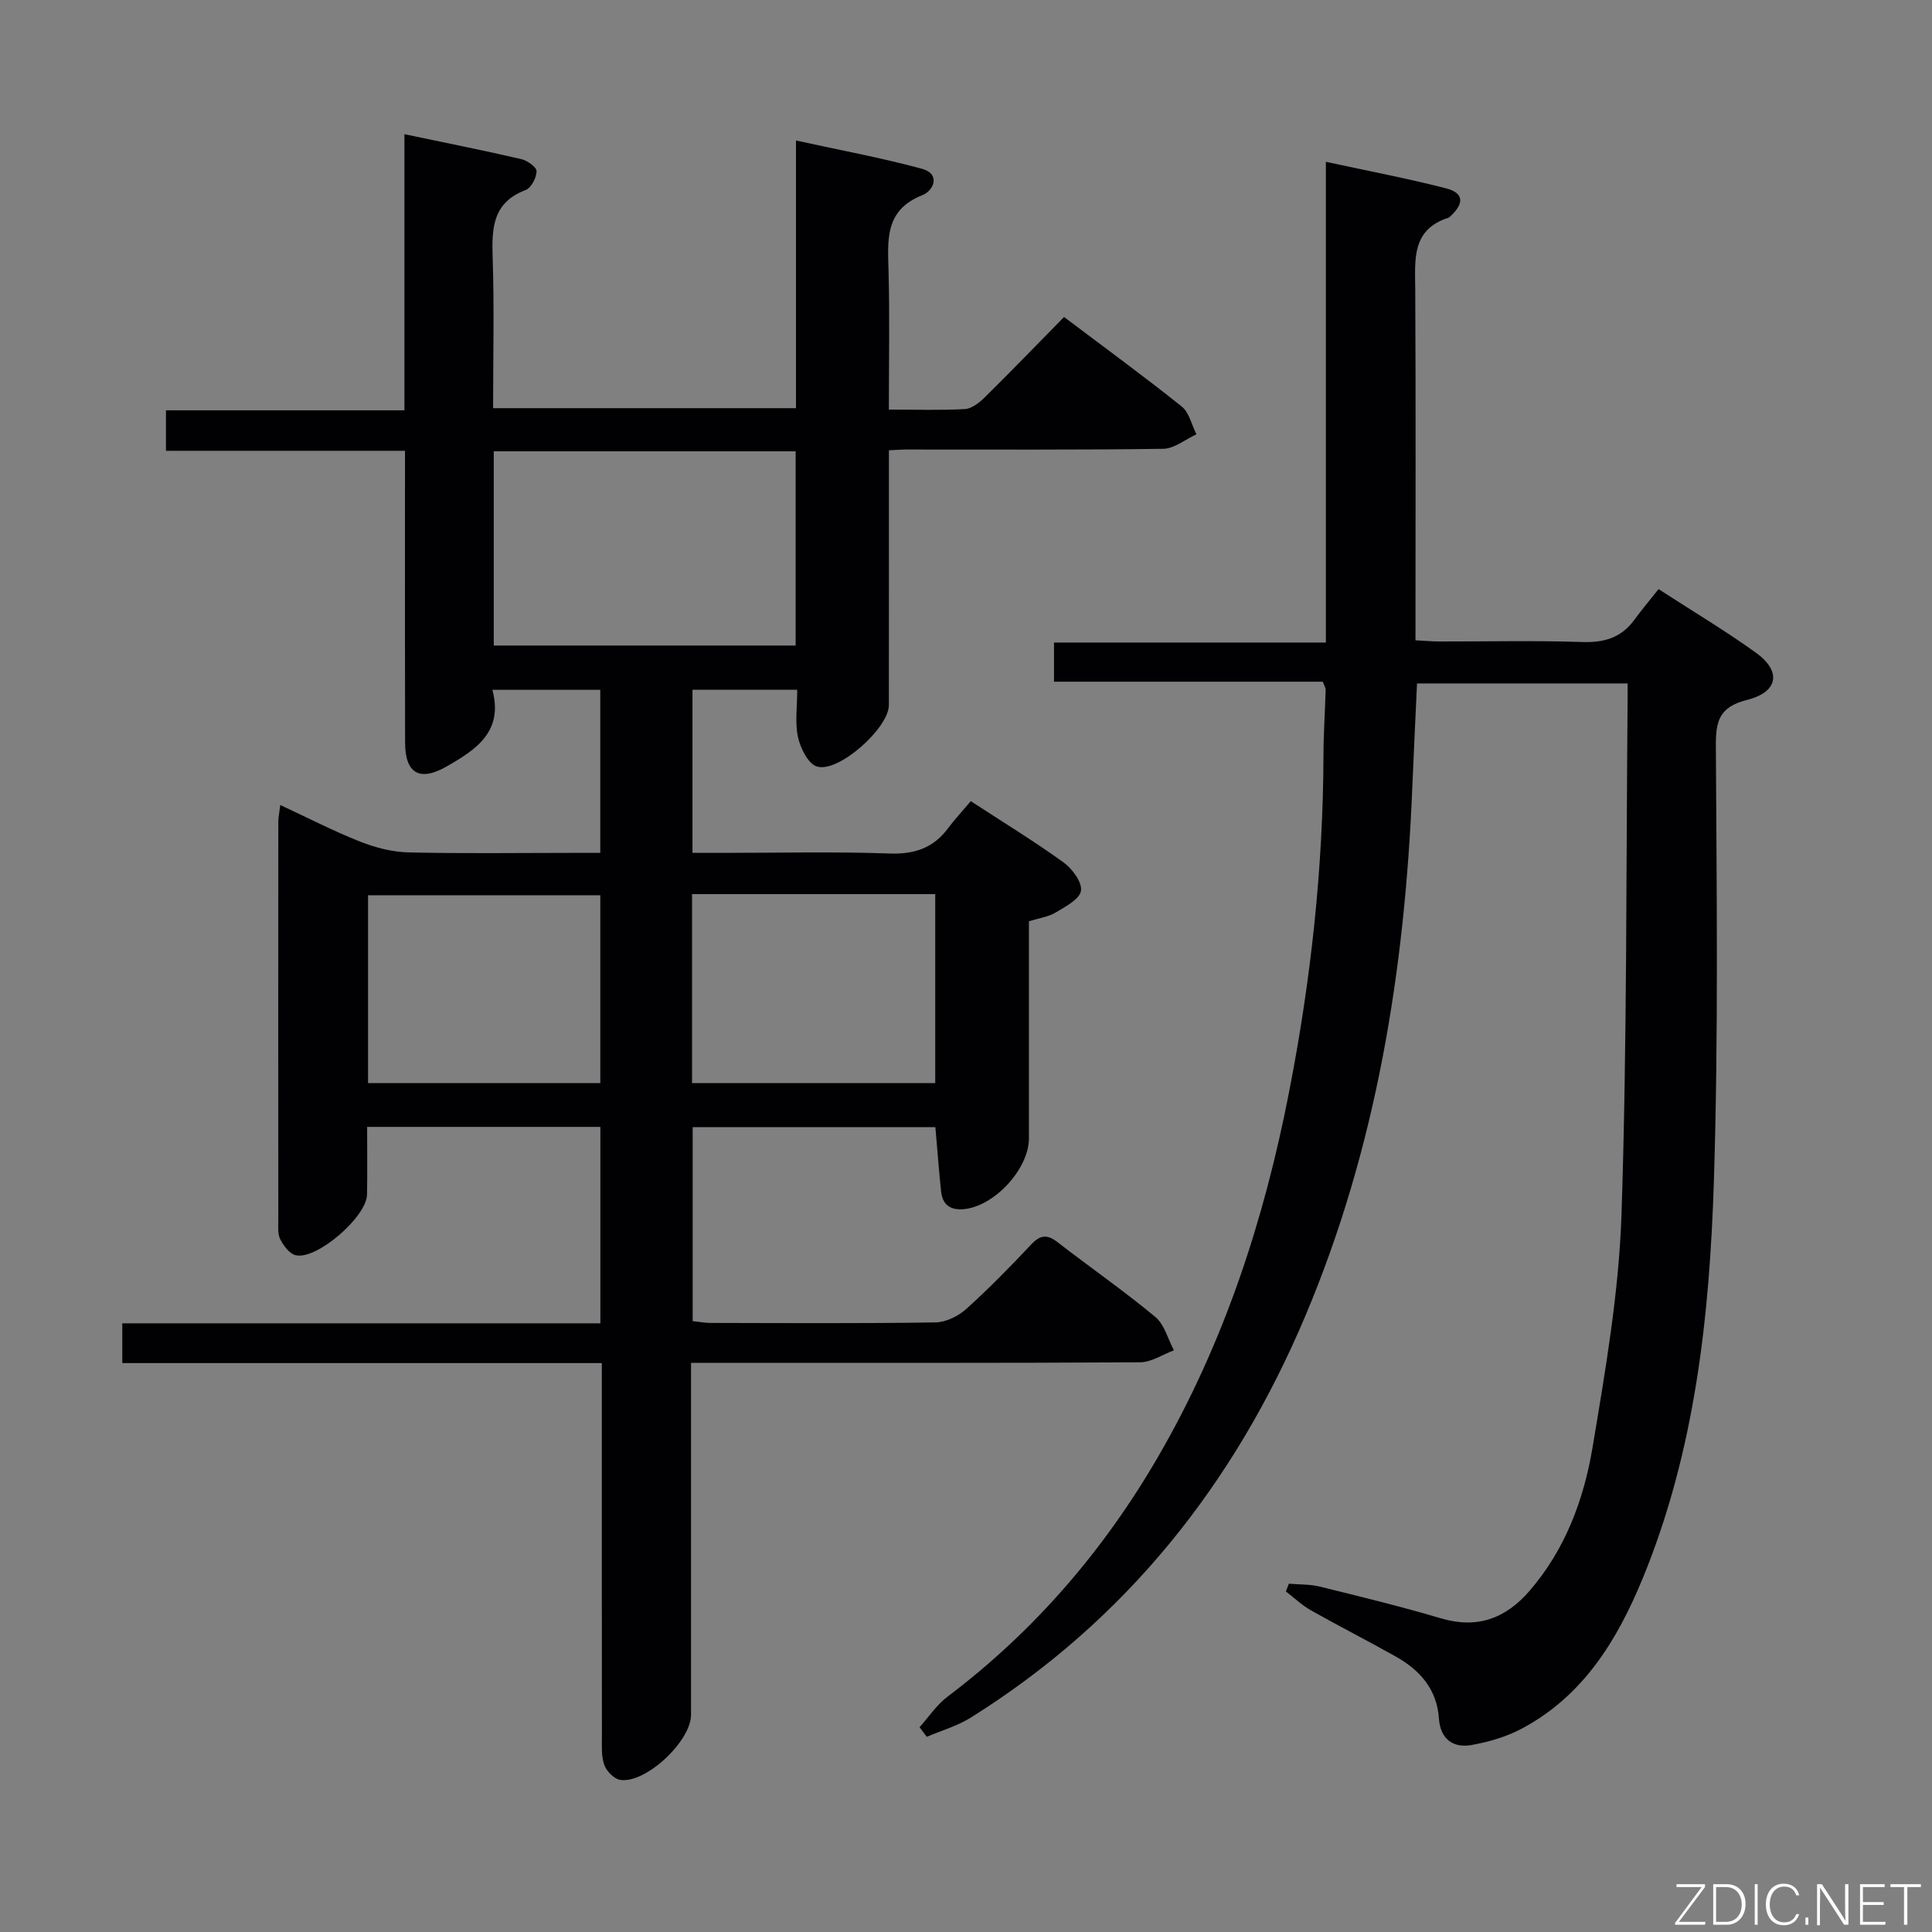 <svg enable-background="new 0 0 400 400" viewBox="0 0 400 400" xmlns="http://www.w3.org/2000/svg"><rect x="0" y="0" width="400" height="400" fill="#808080" stroke="none"/><path d="m143.07 282.17v5.88 67c0 5.45-9.43 14.3-14.67 13.45-1.27-.2-2.83-1.8-3.29-3.09-.64-1.81-.49-3.94-.49-5.93-.03-23.67-.02-47.33-.02-71 0-1.95 0-3.89 0-6.27-33.45 0-66.22 0-99.28 0 0-2.83 0-5.24 0-8.23h98.98c0-13.83 0-27.09 0-40.67-16.04 0-31.92 0-48.29 0 0 4.78.06 9.4-.02 14.02-.07 4.6-10.45 13.59-14.78 12.55-1.27-.3-2.48-1.94-3.17-3.26-.57-1.09-.42-2.6-.42-3.93-.02-27.5-.02-55 0-82.49 0-.96.21-1.92.41-3.53 5.73 2.66 11.02 5.4 16.53 7.58 3.16 1.25 6.66 2.15 10.03 2.23 11.33.27 22.66.1 34 .1h5.69c0-11.5 0-22.41 0-33.76-7.28 0-14.49 0-22.34 0 2.34 8.68-3.45 12.44-9.51 15.89-5.56 3.17-8.54 1.43-8.56-4.96-.05-18.17-.02-36.33-.02-54.5 0-1.81 0-3.62 0-5.92-16.6 0-32.84 0-49.49 0 0-2.88 0-5.28 0-8.38h49.37c0-19.27 0-37.86 0-57.17 8.48 1.78 16.36 3.35 24.19 5.16 1.25.29 3.18 1.66 3.17 2.5-.02 1.36-1.11 3.47-2.26 3.9-6.86 2.59-7.03 7.91-6.83 14 .34 10.28.09 20.58.09 31.17h62.71c0-18.16 0-36.24 0-55.42 9.13 2 17.68 3.58 26.04 5.84 4.01 1.08 2.43 4.56.16 5.46-7.92 3.11-7.2 9.39-7.03 15.91.24 9.29.06 18.6.06 28.5 5.53 0 10.65.18 15.75-.11 1.41-.08 2.97-1.31 4.08-2.4 5.45-5.38 10.77-10.89 16.44-16.66 8.32 6.27 16.47 12.23 24.35 18.52 1.56 1.25 2.07 3.81 3.06 5.77-2.3 1.05-4.58 2.97-6.89 3-17.83.25-35.66.14-53.49.15-.82 0-1.65.08-3.29.16v5.27c0 15.83.01 31.66-.01 47.5-.01 4.74-10.49 14.12-14.92 12.69-1.81-.58-3.39-3.79-3.89-6.06-.66-3.01-.16-6.28-.16-9.83-7.33 0-14.38 0-21.69 0v33.78h6.33c11.5 0 23.01-.28 34.49.13 5.15.18 9.03-1.13 12.08-5.21 1.39-1.86 2.99-3.58 4.72-5.63 6.87 4.48 13.22 8.36 19.24 12.71 1.79 1.3 3.85 4.1 3.57 5.86-.28 1.75-3.22 3.27-5.23 4.48-1.51.9-3.4 1.15-5.54 1.82v44.92c0 6.31-7.06 14-13.36 14.67-2.87.3-4.53-.84-4.83-3.68-.45-4.29-.77-8.59-1.18-13.29-16.51 0-33.23 0-50.25 0v40.16c1.23.13 2.49.38 3.76.38 15.5.03 31 .13 46.5-.11 2.17-.03 4.72-1.29 6.38-2.78 4.7-4.23 9.13-8.77 13.47-13.38 1.88-2 3.31-2.1 5.45-.44 6.71 5.2 13.7 10.05 20.23 15.47 1.89 1.57 2.6 4.57 3.85 6.91-2.33.86-4.66 2.46-7 2.48-28.83.17-57.66.11-86.5.11-2 .01-3.96.01-6.48.01zm-40.84-148.52h62.5c0-13.6 0-26.85 0-40.21-20.96 0-41.65 0-62.5 0zm41.05 51.47v39.13h50.35c0-13.22 0-26.12 0-39.13-16.84 0-33.32 0-50.35 0zm-18.99.23c-16.27 0-32.15 0-48.09 0v38.9h48.09c0-13.06 0-25.79 0-38.9z" fill="#010103"/><path d="m273.87 141.14c-18.38 0-36.82 0-55.65 0 0-2.75 0-5.14 0-8.11h56.29c0-33.27 0-66 0-99.53 8.86 1.92 16.95 3.45 24.9 5.5 3.65.94 3.78 3.08.9 5.76-.12.11-.24.26-.39.31-7.74 2.46-6.94 8.7-6.91 14.9.13 23.99.05 47.98.05 72.6 1.8.09 3.38.24 4.96.24 9.83.02 19.67-.22 29.49.11 4.55.16 8.1-.83 10.82-4.54 1.57-2.14 3.29-4.18 5.06-6.41 7.44 4.82 14 8.73 20.17 13.18 5.31 3.83 4.65 8.12-1.85 9.76-5.63 1.43-6.49 4.2-6.46 9.41.16 29.99.54 60.01-.4 89.98-.88 28.1-3.89 56.07-14.74 82.47-5.28 12.83-12.37 24.44-25.17 31.19-3.15 1.66-6.77 2.7-10.29 3.33-3.89.69-6.45-1.34-6.73-5.45-.42-6.14-3.96-10.08-8.99-12.9-5.8-3.26-11.73-6.27-17.52-9.54-1.87-1.06-3.46-2.59-5.18-3.91.21-.53.41-1.06.62-1.6 2.16.19 4.38.09 6.46.61 8.37 2.07 16.76 4.11 25.03 6.56 7.52 2.23 13.38.02 18.3-5.65 7.42-8.56 11.27-18.92 13.08-29.74 2.68-16.02 5.47-32.19 6-48.36 1.16-35.45.93-70.94 1.26-106.41.01-.99 0-1.99 0-3.4-14.56 0-28.93 0-43.6 0-.33 7.27-.69 14.52-.99 21.78-1.55 37.62-7.42 74.36-22.18 109.28-14.66 34.66-37.07 62.92-69.18 83.03-2.79 1.75-6.09 2.69-9.15 4-.5-.66-1-1.33-1.5-1.99 1.91-2.12 3.54-4.62 5.78-6.31 18.07-13.65 32.5-30.45 43.8-50.01 13.53-23.42 21.77-48.74 26.92-75.14 4.5-23.05 7.07-46.31 7.13-69.82.01-4.48.33-8.96.45-13.44.03-.47-.29-.93-.59-1.74z" fill="#010103"/><g fill="#fbfcfa"><path d="m346.9 398 5.4-7.3h-5.2v-.6h5.9v.6l-5.4 7.2h5.5l-.1.6h-6.2v-.5z"/><path d="m354.7 390.1h2.8c2.3 0 3.9 1.6 3.9 4.1s-1.6 4.3-3.9 4.3h-2.8zm.6 7.8h2c2.2 0 3.3-1.6 3.3-3.6 0-1.8-1-3.6-3.3-3.6h-2z"/><path d="m363.9 390.1v8.4h-.6v-8.4h1.6z"/><path d="m372.5 396.3c-.4 1.3-1.4 2.3-3.2 2.3-2.4 0-3.7-1.9-3.7-4.3 0-2.3 1.2-4.3 3.7-4.3 1.8 0 2.9 1 3.2 2.4h-.6c-.4-1.1-1.1-1.8-2.5-1.8-2.1 0-3 1.9-3 3.7s.9 3.7 3 3.7c1.4 0 2.1-.7 2.5-1.7z"/><path d="m373.8 398.5v-1.5h.6v1.5z"/><path d="m376.2 398.5v-8.4h1c1.3 2 4.4 6.7 4.9 7.6-.1-1.2-.1-2.4-.1-3.8v-3.8h.7v8.4h-.9c-1.2-1.9-4.4-6.8-5-7.7.1 1.1 0 2.3 0 3.9v3.9h-.6z"/><path d="m390 394.4h-4.3v3.5h4.7l-.1.6h-5.2v-8.4h5.1v.6h-4.5v3.1h4.3z"/><path d="m394.2 390.7h-2.8v-.6h6.3v.6h-2.8v7.8h-.7z"/></g></svg>